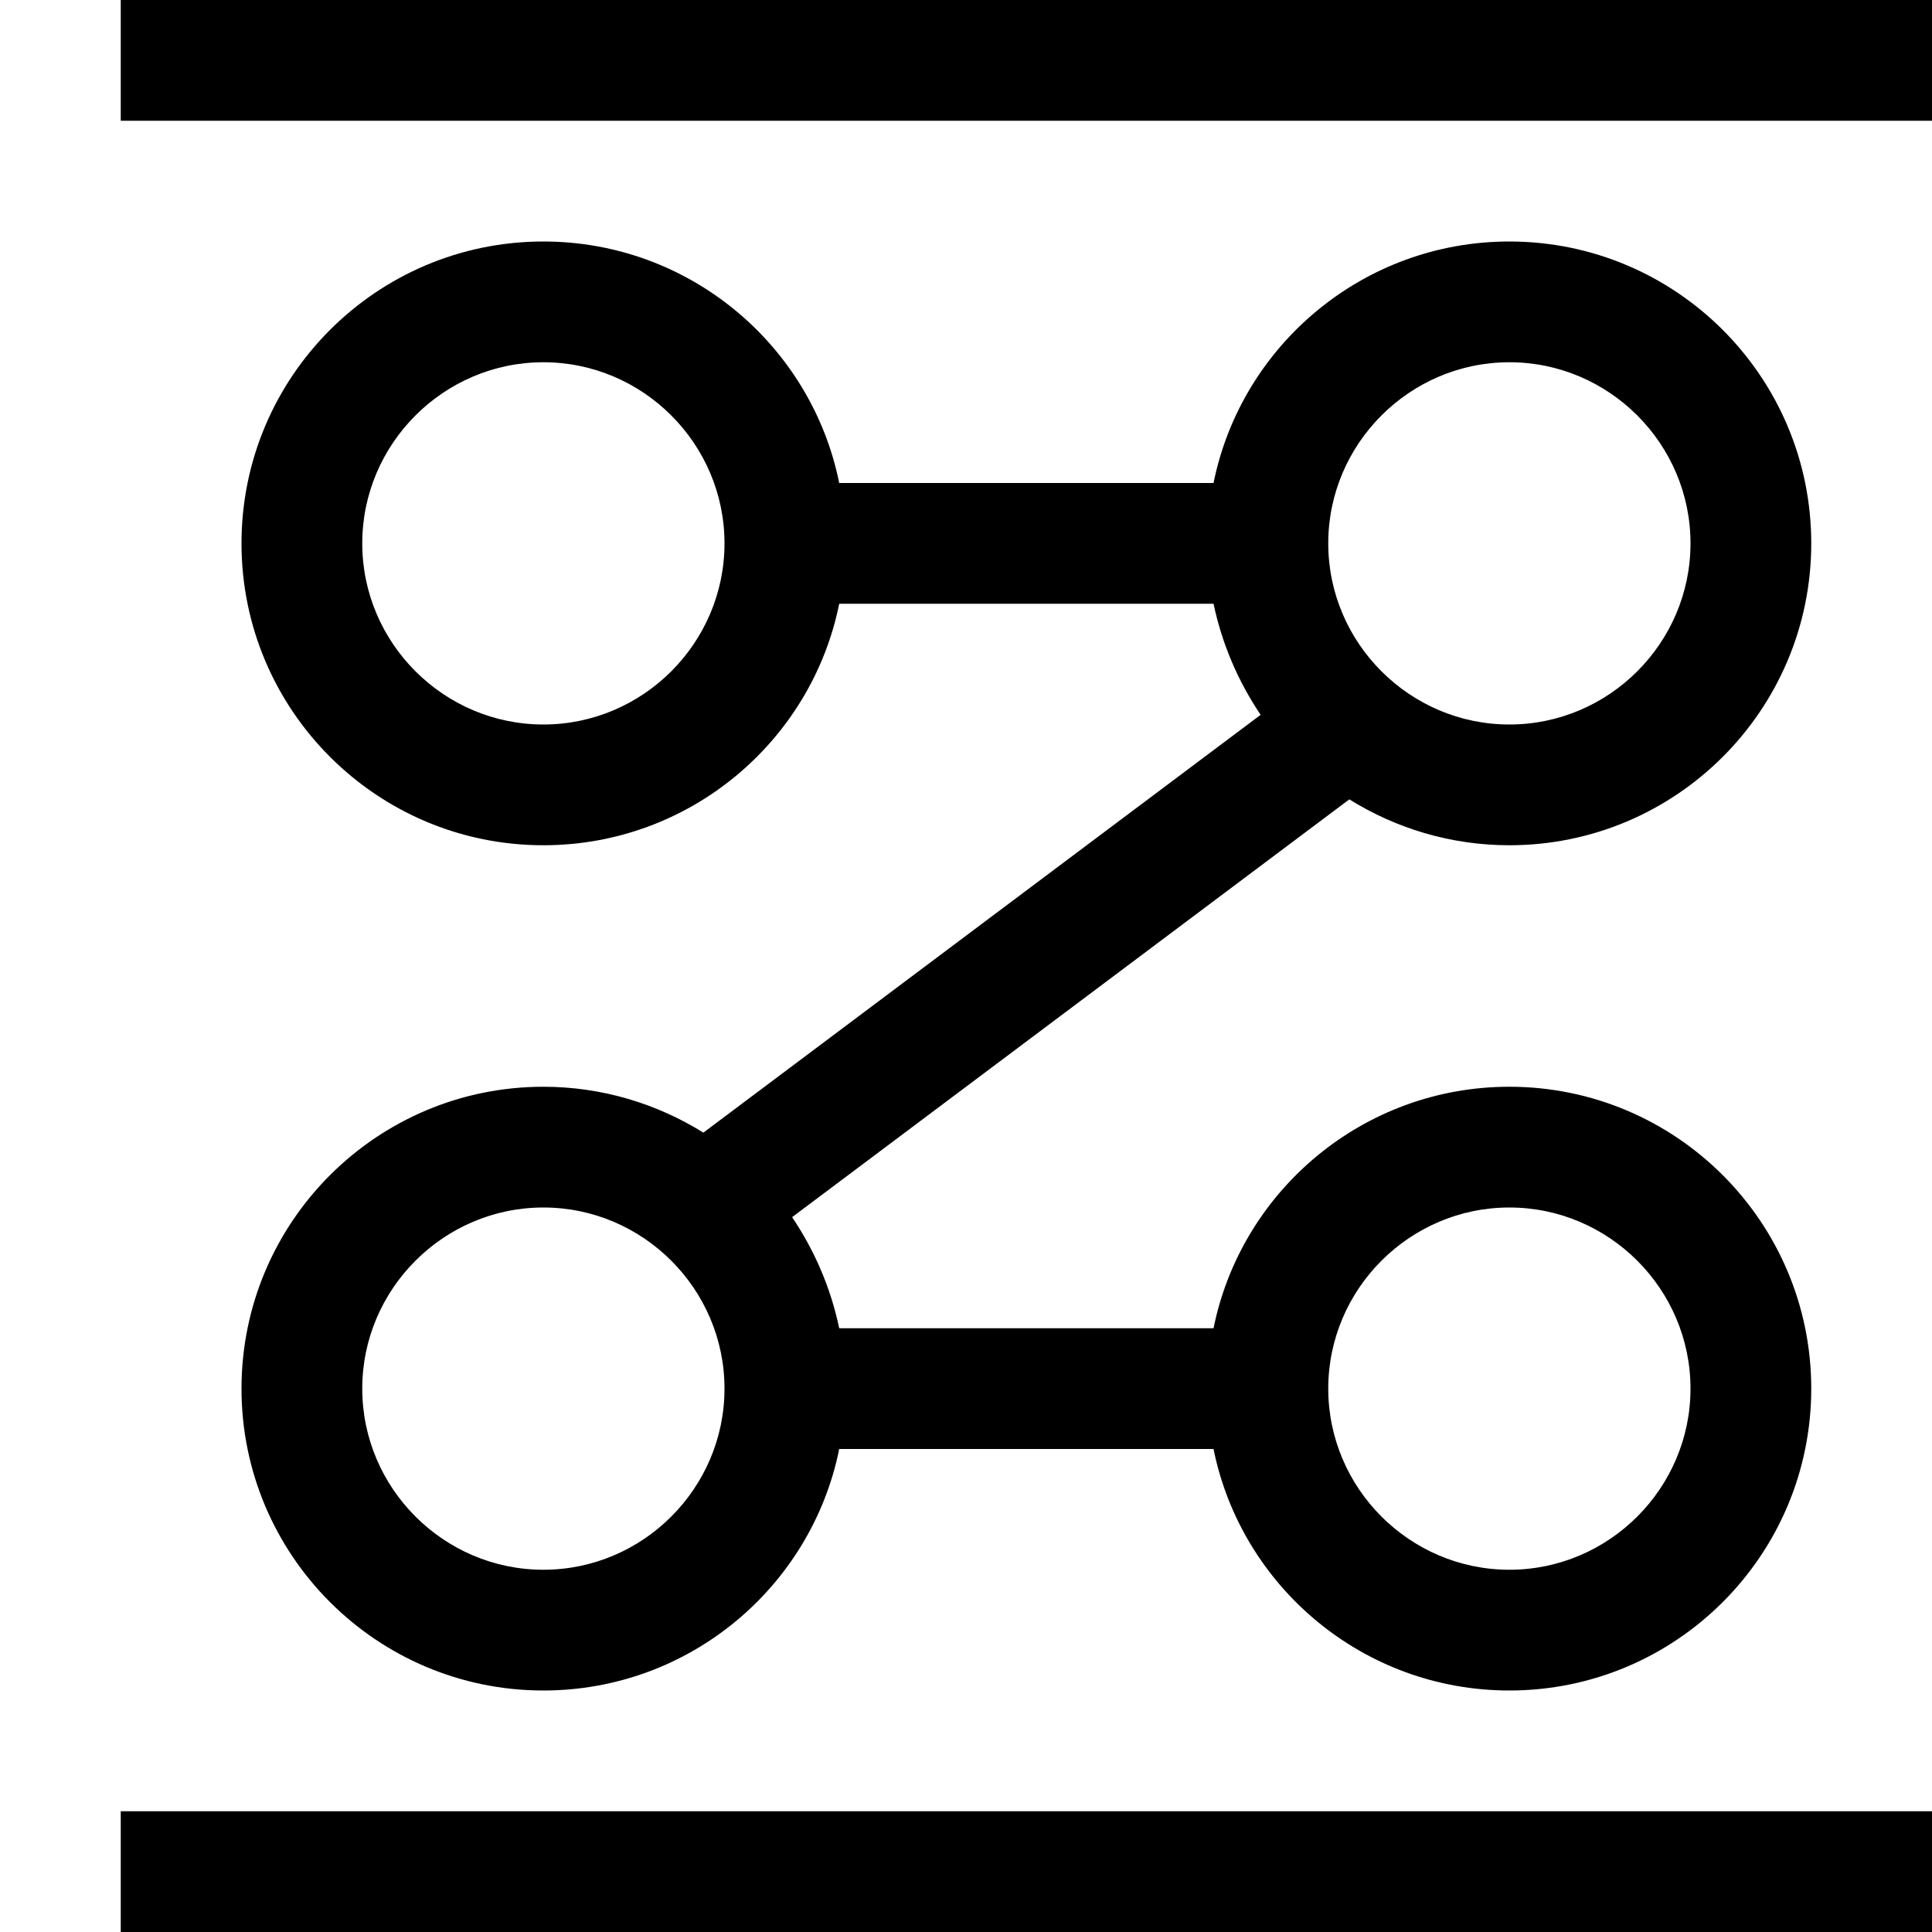 <?xml version="1.0" encoding="utf-8"?>
<!-- Generator: Adobe Illustrator 16.0.0, SVG Export Plug-In . SVG Version: 6.00 Build 0)  -->
<svg xmlns="http://www.w3.org/2000/svg" xmlns:xlink="http://www.w3.org/1999/xlink" version="1.1" id="257347091_Capa_1_grid" x="0px" y="0px" width="32px" height="32px" viewBox="0 0 32 32" enable-background="new 0 0 32 32" xml:space="preserve">
<g>
	<rect x="2" width="30" height="2"/>
</g>
<g>
	<rect x="2" y="30" width="30" height="2"/>
</g>
<g>
	<path d="M25,18c-2.42,0-4.44,1.72-4.9,4h-6.2c-0.14-0.67-0.41-1.29-0.78-1.84l9.229-6.92C23.12,13.72,24.03,14,25,14   c2.76,0,5-2.24,5-5s-2.24-5-5-5c-2.42,0-4.44,1.72-4.9,4h-6.2C13.44,5.72,11.42,4,9,4C6.24,4,4,6.24,4,9s2.24,5,5,5   c2.42,0,4.44-1.72,4.9-4h6.2c0.141,0.67,0.41,1.29,0.78,1.84l-9.23,6.92C10.88,18.28,9.97,18,9,18c-2.76,0-5,2.24-5,5s2.24,5,5,5   c2.42,0,4.44-1.72,4.9-4h6.2c0.46,2.28,2.48,4,4.9,4c2.76,0,5-2.24,5-5S27.76,18,25,18z M25,6c1.65,0,3,1.35,3,3s-1.35,3-3,3   s-3-1.35-3-3S23.35,6,25,6z M9,12c-1.65,0-3-1.35-3-3s1.35-3,3-3s3,1.35,3,3S10.65,12,9,12z M9,26c-1.65,0-3-1.35-3-3s1.35-3,3-3   s3,1.35,3,3S10.65,26,9,26z M25,26c-1.65,0-3-1.35-3-3s1.35-3,3-3s3,1.35,3,3S26.65,26,25,26z"/>
</g>
</svg>
